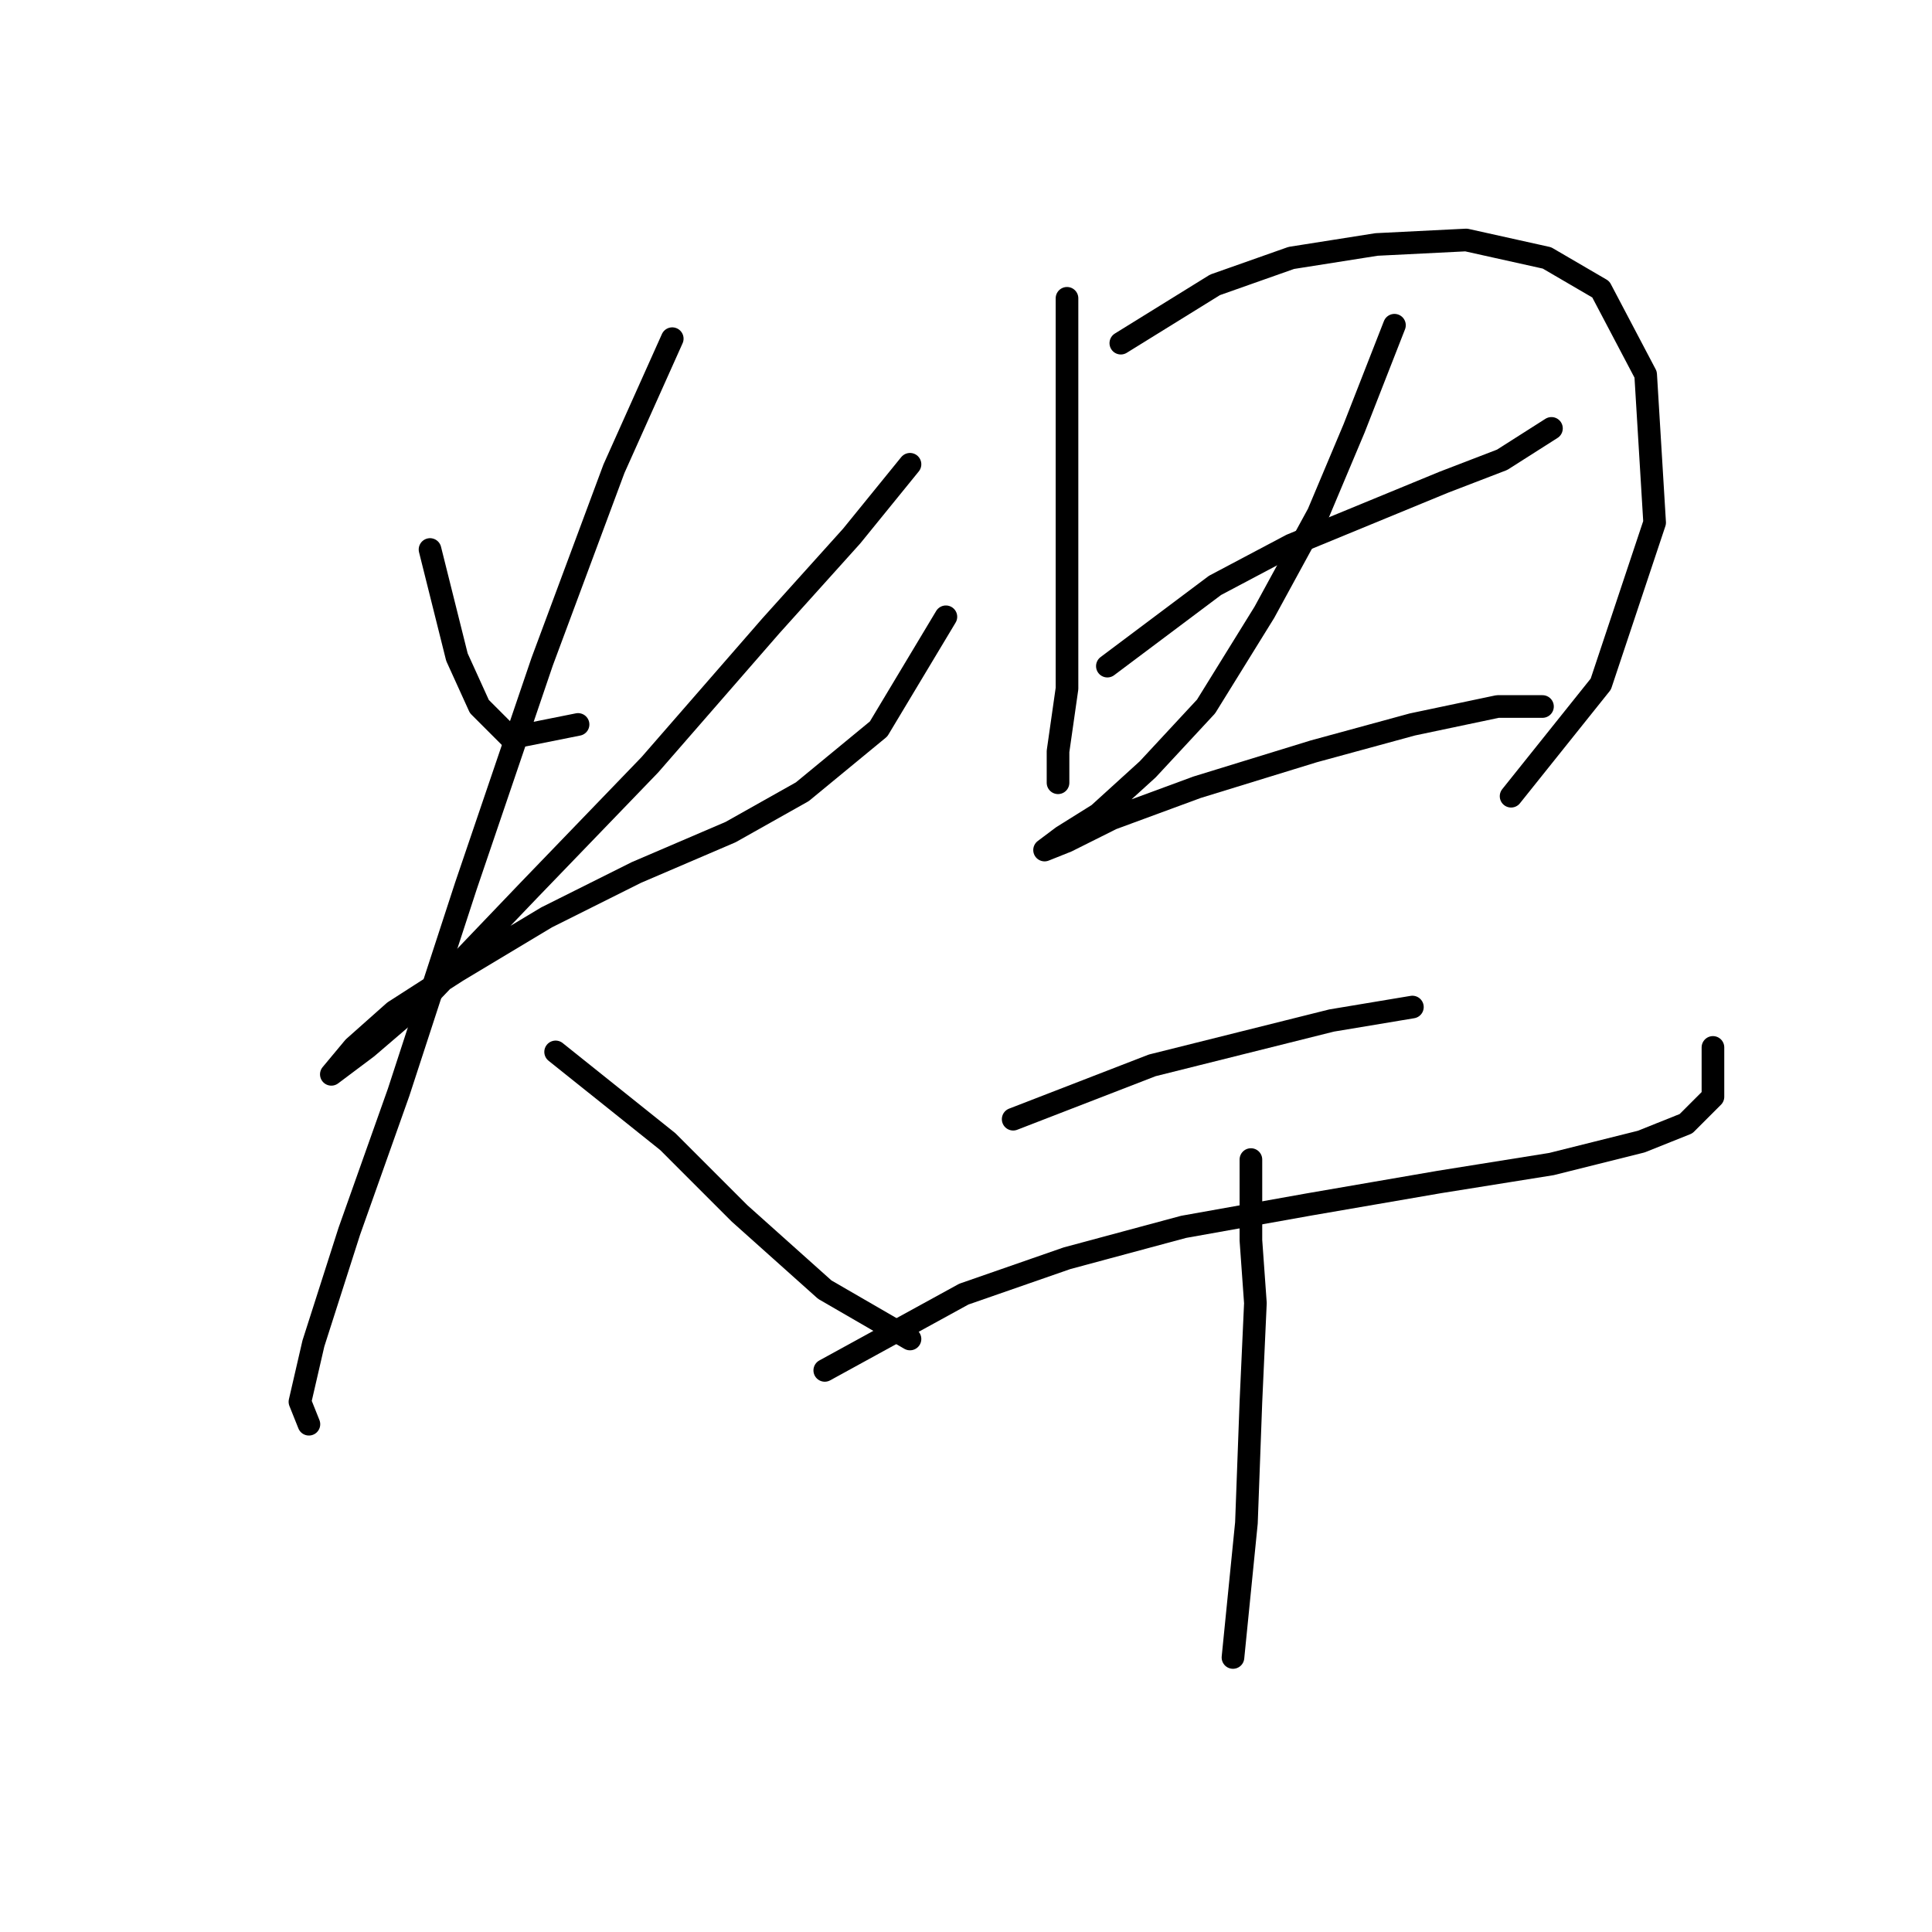 <?xml version="1.0" standalone="no"?>
    <svg width="256" height="256" xmlns="http://www.w3.org/2000/svg" version="1.1">
    <polyline stroke="black" stroke-width="3" stroke-linecap="round" fill="transparent" stroke-linejoin="round" points="56.981 72.812 60.547 87.077 63.519 93.615 67.68 97.776 76.595 95.993 76.595 95.993 " />
        <polyline stroke="black" stroke-width="3" stroke-linecap="round" fill="transparent" stroke-linejoin="round" points="120.579 61.519 112.853 71.029 102.154 82.917 86.105 101.342 70.057 117.985 56.981 131.656 48.659 138.788 43.904 142.355 43.904 142.355 46.876 138.788 52.226 134.033 60.547 128.684 72.435 121.551 84.322 115.608 96.804 110.258 106.314 104.909 116.419 96.587 125.335 81.728 125.335 81.728 " />
        <polyline stroke="black" stroke-width="3" stroke-linecap="round" fill="transparent" stroke-linejoin="round" points="89.077 44.876 81.35 62.113 71.84 87.672 61.736 117.391 52.82 144.732 46.282 163.158 41.527 178.018 39.744 185.745 40.932 188.716 40.932 188.716 " />
        <polyline stroke="black" stroke-width="3" stroke-linecap="round" fill="transparent" stroke-linejoin="round" points="73.623 139.383 88.483 151.27 97.993 160.781 109.286 170.885 120.579 177.423 120.579 177.423 " />
        <polyline stroke="black" stroke-width="3" stroke-linecap="round" fill="transparent" stroke-linejoin="round" points="141.383 39.527 141.383 60.33 141.383 76.973 141.383 91.238 140.194 99.559 140.194 103.72 140.194 103.72 " />
        <polyline stroke="black" stroke-width="3" stroke-linecap="round" fill="transparent" stroke-linejoin="round" points="148.515 45.471 160.997 37.744 171.102 34.177 182.395 32.394 194.283 31.8 204.982 34.177 212.114 38.338 218.058 49.631 219.247 69.246 212.114 90.644 200.227 105.503 200.227 105.503 " />
        <polyline stroke="black" stroke-width="3" stroke-linecap="round" fill="transparent" stroke-linejoin="round" points="146.732 88.266 160.997 77.567 171.102 72.218 181.206 68.057 191.311 63.896 199.038 60.925 205.576 56.764 205.576 56.764 " />
        <polyline stroke="black" stroke-width="3" stroke-linecap="round" fill="transparent" stroke-linejoin="round" points="184.773 43.093 179.423 56.764 174.668 68.057 167.536 81.133 159.809 93.615 152.082 101.937 145.543 107.881 140.788 110.853 138.411 112.636 138.411 112.636 141.383 111.447 147.327 108.475 158.62 104.314 174.074 99.559 187.15 95.993 198.443 93.615 204.387 93.615 204.387 93.615 " />
        <polyline stroke="black" stroke-width="3" stroke-linecap="round" fill="transparent" stroke-linejoin="round" points="134.25 148.299 152.676 141.166 164.564 138.194 176.451 135.222 187.15 133.439 187.15 133.439 " />
        <polyline stroke="black" stroke-width="3" stroke-linecap="round" fill="transparent" stroke-linejoin="round" points="109.286 181.584 127.712 171.479 141.383 166.724 156.837 162.564 173.479 159.592 190.716 156.62 205.576 154.242 217.464 151.27 223.407 148.893 226.974 145.327 226.974 138.788 226.974 138.788 " />
        <polyline stroke="black" stroke-width="3" stroke-linecap="round" fill="transparent" stroke-linejoin="round" points="165.752 153.648 165.752 164.347 166.347 172.668 165.752 185.745 165.158 201.793 163.375 219.624 163.375 219.624 " />
        </svg>